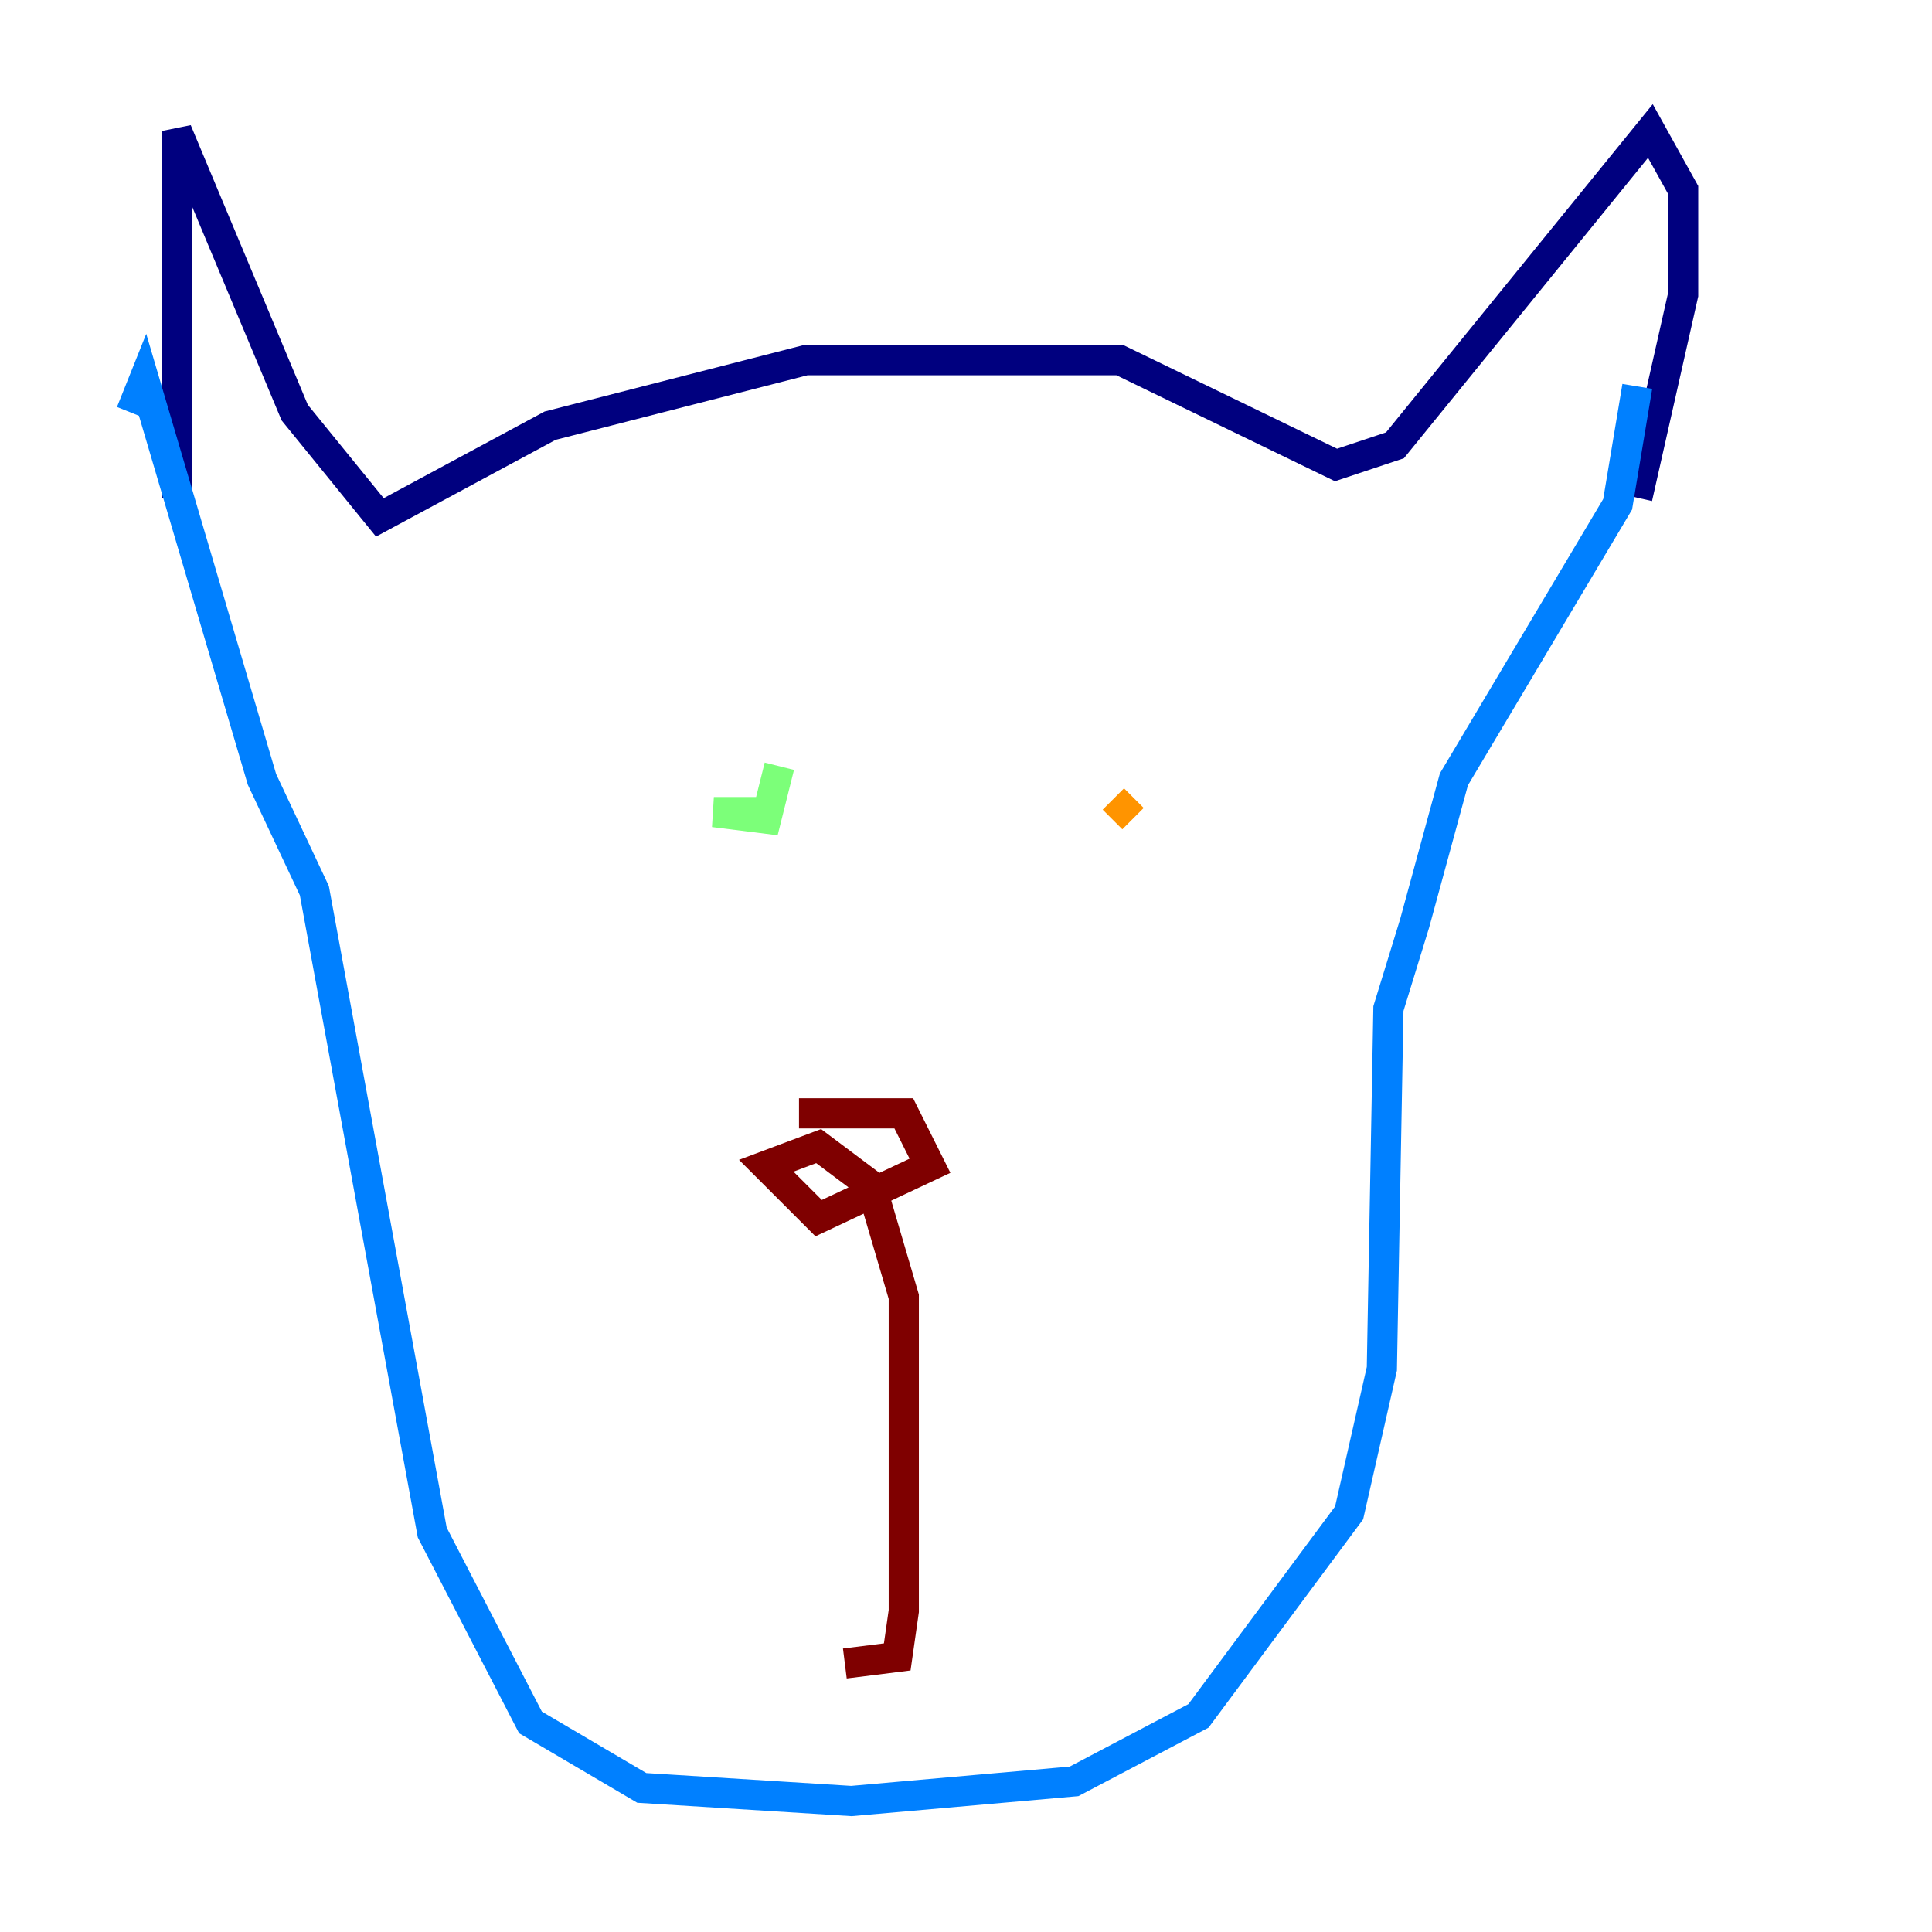 <?xml version="1.0" encoding="utf-8" ?>
<svg baseProfile="tiny" height="128" version="1.2" viewBox="0,0,128,128" width="128" xmlns="http://www.w3.org/2000/svg" xmlns:ev="http://www.w3.org/2001/xml-events" xmlns:xlink="http://www.w3.org/1999/xlink"><defs /><polyline fill="none" points="11.715,11.715 11.715,32.976 11.715,8.678 19.525,27.336 25.166,34.278 36.447,28.203 53.37,23.864 74.197,23.864 88.515,30.807 92.42,29.505 109.342,8.678 111.512,12.583 111.512,19.525 108.475,32.976" stroke="#00007f" stroke-width="2" /><polyline fill="none" points="108.475,25.6 107.173,33.41 96.325,51.634 93.722,61.18 91.986,66.82 91.552,90.685 89.383,100.231 79.403,113.681 71.159,118.02 56.407,119.322 42.522,118.454 35.146,114.115 28.637,101.532 20.827,59.01 17.356,51.634 9.546,25.166 8.678,27.336" stroke="#0080ff" stroke-width="2" /><polyline fill="none" points="50.766,53.803 47.295,53.803 50.766,54.237 51.634,50.766" stroke="#7cff79" stroke-width="2" /><polyline fill="none" points="75.064,54.237 73.763,52.936" stroke="#ff9400" stroke-width="2" /><polyline fill="none" points="52.936,73.763 59.878,73.763 61.614,77.234 54.237,80.705 50.766,77.234 54.237,75.932 57.709,78.536 59.878,85.912 59.878,106.739 59.444,109.776 55.973,110.21" stroke="#7f0000" stroke-width="2" /></svg>